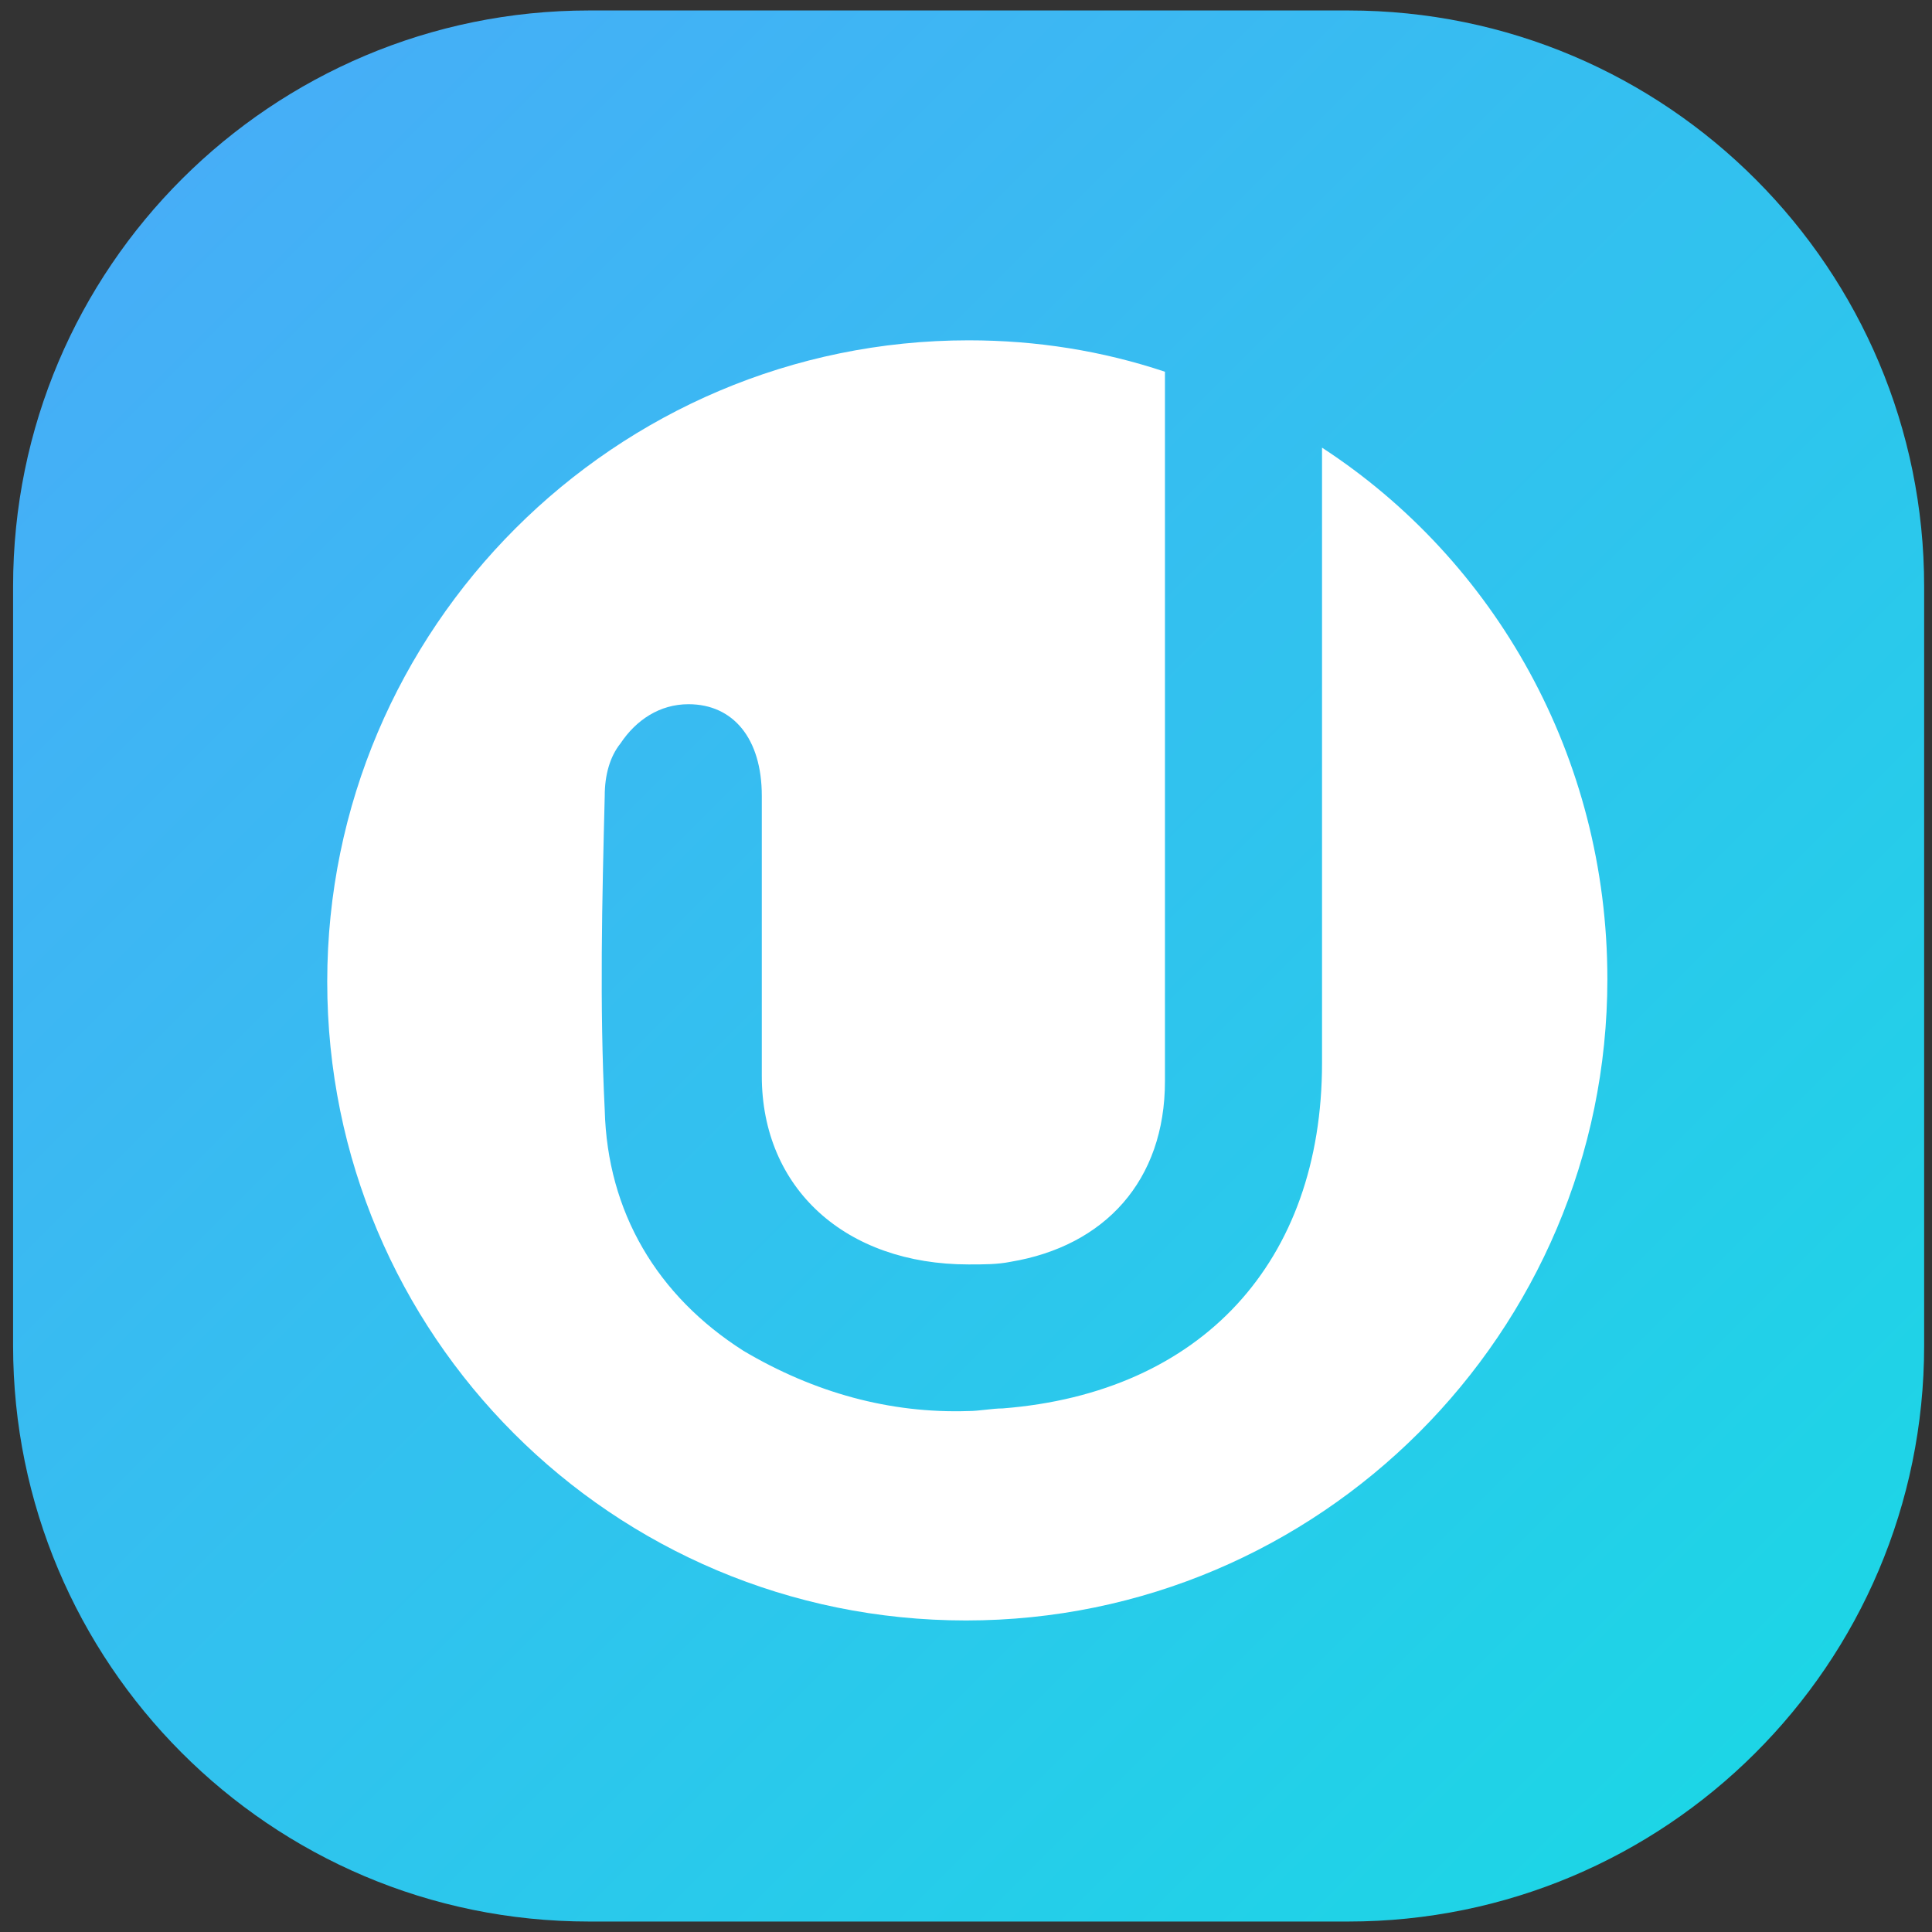 <?xml version="1.0" encoding="utf-8"?>
<!-- Generator: Adobe Illustrator 19.0.0, SVG Export Plug-In . SVG Version: 6.00 Build 0)  -->
<svg version="1.1" id="Layer_1" xmlns="http://www.w3.org/2000/svg" xmlns:xlink="http://www.w3.org/1999/xlink" x="0px" y="0px"
	 viewBox="-268.1 359.2 73.8 73.8" style="enable-background:new -268.1 359.2 73.8 73.8;" xml:space="preserve">
<rect x="-268.1" y="359.2" width="73.8" height="73.8" fill="#333333" stroke="none"/>
<style type="text/css">
	.st0{display:none;}
	.st1{display:inline;}
	.st2{clip-path:url(#SVGID_2_);fill:url(#SVGID_3_);}
	.st3{clip-path:url(#SVGID_5_);fill:url(#SVGID_6_);}
	.st4{clip-path:url(#SVGID_8_);fill:#FFFFFF;}
	.st5{clip-path:url(#SVGID_10_);fill:#FFFFFF;}
	.st6{clip-path:url(#SVGID_12_);fill:#4796FB;}
	.st7{clip-path:url(#SVGID_14_);fill:#4796FB;}
	.st8{clip-path:url(#SVGID_16_);fill:#4796FB;}
	.st9{clip-path:url(#SVGID_18_);fill:#4796FB;}
	.st10{clip-path:url(#SVGID_20_);fill:#4796FB;}
	.st11{clip-path:url(#SVGID_22_);fill:#4796FB;}
</style>
<g class="st0">
	<g class="st1">
		<defs>
			<path id="SVGID_1_" d="M-352,395c0,18.6,15.1,33.7,33.7,33.7s33.7-15.1,33.7-33.7c0-11.7-6-22.1-15.1-28.1v14.6
				c0,0.5,0,1.1,0,1.6c0,1.2,0,2.4,0,3.6c0,1.1,0,2.2,0,3.3v3.1c0,2,0,4.1,0,6.1c0,10.5-6.3,17.3-16.8,18.2
				c-0.6,0.1-1.2,0.1-1.8,0.1c-4.2,0.1-8.2-0.9-11.8-3.2c-4.6-2.9-7.1-7.2-7.4-12.7c-0.2-5.5-0.1-11,0-16.6c0-1.1,0.3-2,0.8-2.8
				c0.8-1.3,2.1-2.1,3.6-2.1c2.4,0.1,3.9,1.8,3.9,4.8c0,4.9,0,9.8,0,14.7c0.1,5.9,4.4,9.9,10.9,9.9c0.8,0,1.5-0.1,2.2-0.2
				c5-0.8,8.1-4.3,8.1-9.5c0-1.7,0-3.5,0-5.2V384c0-1.7,0-3.3,0-5c0-0.1,0-0.3,0-0.4v-15.7c-3.3-1.1-6.8-1.6-10.4-1.6
				C-336.9,361.3-352,376.4-352,395"/>
		</defs>
		<clipPath id="SVGID_2_">
			<use xlink:href="#SVGID_1_"  style="overflow:visible;"/>
		</clipPath>
		
			<linearGradient id="SVGID_3_" gradientUnits="userSpaceOnUse" x1="-679.412" y1="642.693" x2="-678.412" y2="642.693" gradientTransform="matrix(46.857 48.522 -48.522 46.857 62678.633 3222.371)">
			<stop  offset="0" style="stop-color:#46AEF7"/>
			<stop  offset="1" style="stop-color:#1DD5E6"/>
		</linearGradient>
		<polygon class="st2" points="-317.1,327.6 -250.8,396.2 -319.4,462.4 -385.7,393.8 		"/>
	</g>
</g>
<g>
	<g>
		<defs>
			<path id="SVGID_4_" d="M-245.6,359.6c-12.1,0-22,9.8-22,22v29c0,12.1,9.8,22,22,22h29c12.1,0,22-9.8,22-22v-29
				c0-12.1-9.8-22-22-22H-245.6z"/>
		</defs>
		<clipPath id="SVGID_5_">
			<use xlink:href="#SVGID_4_"  style="overflow:visible;"/>
		</clipPath>
		
			<linearGradient id="SVGID_6_" gradientUnits="userSpaceOnUse" x1="-680.769" y1="642.517" x2="-679.769" y2="642.517" gradientTransform="matrix(58.971 61.066 -61.066 58.971 79120.727 4047.715)">
			<stop  offset="0" style="stop-color:#46AEF7"/>
			<stop  offset="1" style="stop-color:#1DD5E6"/>
		</linearGradient>
		<polygon class="st3" points="-229.9,323.2 -158.3,397.3 -232.4,468.9 -304,394.8 		"/>
	</g>
</g>
<g>
	<g>
		<defs>
			<rect id="SVGID_7_" x="-418" y="211.3" width="300" height="300"/>
		</defs>
		<clipPath id="SVGID_8_">
			<use xlink:href="#SVGID_7_"  style="overflow:visible;"/>
		</clipPath>
		<path class="st4" d="M-223.6,385.1c0,1.2,0,2.4,0,3.6v-3.9C-223.6,384.9-223.6,385-223.6,385.1"/>
	</g>
	<g>
		<defs>
			<rect id="SVGID_9_" x="-418" y="211.3" width="300" height="300"/>
		</defs>
		<clipPath id="SVGID_10_">
			<use xlink:href="#SVGID_9_"  style="overflow:visible;"/>
		</clipPath>
		<path class="st5" d="M-217.6,376.3v10.6c0,0.4,0,0.8,0,1.1c0,0.9,0,1.7,0,2.6c0,0.8,0,1.6,0,2.4v2.3c0,1.5,0,3,0,4.5
			c0,7.6-4.6,12.6-12.2,13.2c-0.4,0-0.9,0.1-1.3,0.1c-3,0.1-5.9-0.7-8.6-2.3c-3.3-2.1-5.2-5.3-5.3-9.2c-0.2-4-0.1-8,0-12
			c0-0.8,0.2-1.5,0.6-2c0.6-0.9,1.5-1.5,2.6-1.5c1.7,0,2.8,1.3,2.8,3.5c0,3.6,0,7.1,0,10.7c0,4.3,3.2,7.2,7.9,7.2
			c0.6,0,1.1,0,1.6-0.1c3.6-0.6,5.9-3.1,5.9-6.9c0-1.3,0-2.5,0-3.8v-7.8c0-1.2,0-2.4,0-3.6c0-0.1,0-0.2,0-0.3v-11.6
			c-2.4-0.8-4.9-1.2-7.5-1.2c-13.5,0-24.5,11-24.5,24.5s10.9,24.4,24.4,24.4s24.5-11,24.5-24.5C-206.7,388.1-211,380.6-217.6,376.3"
			/>
	</g>
	<g>
		<defs>
			<rect id="SVGID_11_" x="-418" y="211.3" width="300" height="300"/>
		</defs>
		<clipPath id="SVGID_12_">
			<use xlink:href="#SVGID_11_"  style="overflow:visible;"/>
		</clipPath>
		<path class="st6" d="M-289,306.1c0-11.4-5.8-21.4-14.6-27.2V293c0,0.5,0,1,0,1.5c0,1.2,0,2.3,0,3.5c0,1.1,0,2.1,0,3.2v3.1l0,0
			c0,2,0,4,0,6c0,10.2-6.1,16.8-16.3,17.7c-0.6,0.1-1.2,0.1-1.8,0.1c-4.1,0.1-7.9-0.9-11.5-3.1c-4.5-2.9-6.9-7-7.1-12.3
			c-0.2-5.3-0.1-10.7,0-16c0-1,0.3-1.9,0.7-2.7c0.8-1.3,2-2,3.5-2c2.3,0.1,3.8,1.8,3.8,4.7c0,4.8,0,9.5,0,14.3
			c0,5.8,4.3,9.6,10.6,9.6c0.8,0,1.5-0.1,2.2-0.2c4.8-0.8,7.8-4.2,7.9-9.2c0-1.7,0-3.4,0-5.1v-10.4v-5.2v-15.2
			c-3.2-1-6.5-1.6-10.1-1.6c-18.1,0-32.7,14.6-32.7,32.7s14.6,32.7,32.7,32.7S-289,324.1-289,306.1"/>
	</g>
	<g>
		<defs>
			<rect id="SVGID_13_" x="-418" y="211.3" width="300" height="300"/>
		</defs>
		<clipPath id="SVGID_14_">
			<use xlink:href="#SVGID_13_"  style="overflow:visible;"/>
		</clipPath>
		<path class="st7" d="M-254.9,310.3c0,1.2-0.2,2.3-0.5,3.4c-0.3,1-0.8,1.9-1.5,2.6c-0.7,0.7-1.5,1.3-2.4,1.7c-1,0.4-2,0.6-3.2,0.6
			c-1.2,0-2.3-0.2-3.3-0.6c-1-0.4-1.8-1-2.4-1.7c-0.7-0.7-1.2-1.6-1.5-2.6s-0.5-2.1-0.5-3.4v-17.8h-3.9v17.8c0,1.7,0.3,3.3,0.8,4.7
			c0.5,1.4,1.3,2.7,2.3,3.7c1,1.1,2.2,1.9,3.7,2.5c1.3,0.6,2.9,0.9,4.7,0.9c1.8,0,3.4-0.3,4.9-0.9c1.4-0.6,2.7-1.4,3.7-2.5
			s1.8-2.3,2.3-3.7c0.5-1.4,0.8-3,0.8-4.7v-17.8h-3.9L-254.9,310.3L-254.9,310.3z"/>
	</g>
	<g>
		<defs>
			<rect id="SVGID_15_" x="-418" y="211.3" width="300" height="300"/>
		</defs>
		<clipPath id="SVGID_16_">
			<use xlink:href="#SVGID_15_"  style="overflow:visible;"/>
		</clipPath>
		<path class="st8" d="M-229.2,315.9h5.2v-2h-5.2v-11.3c2.1,5.7,5.4,11.2,8.9,14.2c0.4-0.5,1.1-1.3,1.6-1.7
			c-3.6-2.7-7.1-8.1-9.1-13.4h8.5v-2.1h-10v-6.5c0.5,0,0.6-0.2,0.6-0.4l-2.7-0.2v7.1h-9.4v2.1h8c-2.1,5.4-5.6,10.8-9.2,13.6
			c0.5,0.4,1.2,1.1,1.6,1.6c3.6-3,7-8.4,9.1-14.2v11.2h-5.3v2h5.3v6.4h2.1V315.9z"/>
	</g>
	<g>
		<defs>
			<rect id="SVGID_17_" x="-418" y="211.3" width="300" height="300"/>
		</defs>
		<clipPath id="SVGID_18_">
			<use xlink:href="#SVGID_17_"  style="overflow:visible;"/>
		</clipPath>
		<path class="st9" d="M-242.6,300.9c0.4,0,0.6-0.2,0.6-0.4l-0.9-0.2c1.1-2.2,2.1-4.4,3-6.7c0.4,0,0.6-0.1,0.7-0.3l-2.6-0.9
			c-1.9,5.6-5,11.2-8.1,14.6c0.4,0.5,0.9,1.5,1.1,2c1.4-1.6,2.7-3.4,3.9-5.4v18.7h2.1v-21.4H-242.6z"/>
	</g>
	<g>
		<defs>
			<rect id="SVGID_19_" x="-418" y="211.3" width="300" height="300"/>
		</defs>
		<clipPath id="SVGID_20_">
			<use xlink:href="#SVGID_19_"  style="overflow:visible;"/>
		</clipPath>
		<path class="st10" d="M-202.9,295.5h-13.3v2h8.9c-0.9,1.5-2.1,3.2-3.2,4.5l-4.4,0.1l0.9,2.5c0.3-0.1,0.4-0.2,0.5-0.5
			c5.3-0.1,13.8-0.4,21.8-0.7c0.9,0.8,1.6,1.5,2.2,2.1l1.8-1.3c-1.8-1.9-5.5-4.7-8.4-6.6l-1.7,1.1c1.3,0.8,2.7,1.9,4.1,2.9
			c-4.9,0.1-10,0.2-14.3,0.3c1.2-1.3,2.4-2.9,3.2-4c0.4,0,0.6-0.1,0.7-0.3l-0.3-0.1h17.2v-2h-13.5v-2.7c0.4,0,0.6-0.2,0.6-0.4
			l-2.8-0.2V295.5z"/>
	</g>
	<g>
		<defs>
			<rect id="SVGID_21_" x="-418" y="211.3" width="300" height="300"/>
		</defs>
		<clipPath id="SVGID_22_">
			<use xlink:href="#SVGID_21_"  style="overflow:visible;"/>
		</clipPath>
		<path class="st11" d="M-209.1,316.8h14.9v3c0,0.5-0.2,0.6-0.7,0.6h-1.7c-0.8,0-1.7,0-2.7,0c0.3,0.5,0.6,1.3,0.7,1.8
			c2.6,0,4.3,0,5.3-0.3c1-0.3,1.3-0.9,1.3-2.1v-13.5h-19.3v16h2.2V316.8z M-209.1,308.1h14.9v2.7h-14.9V308.1z M-209.1,312.4h14.9
			v2.7h-14.9V312.4z"/>
	</g>
</g>
</svg>
